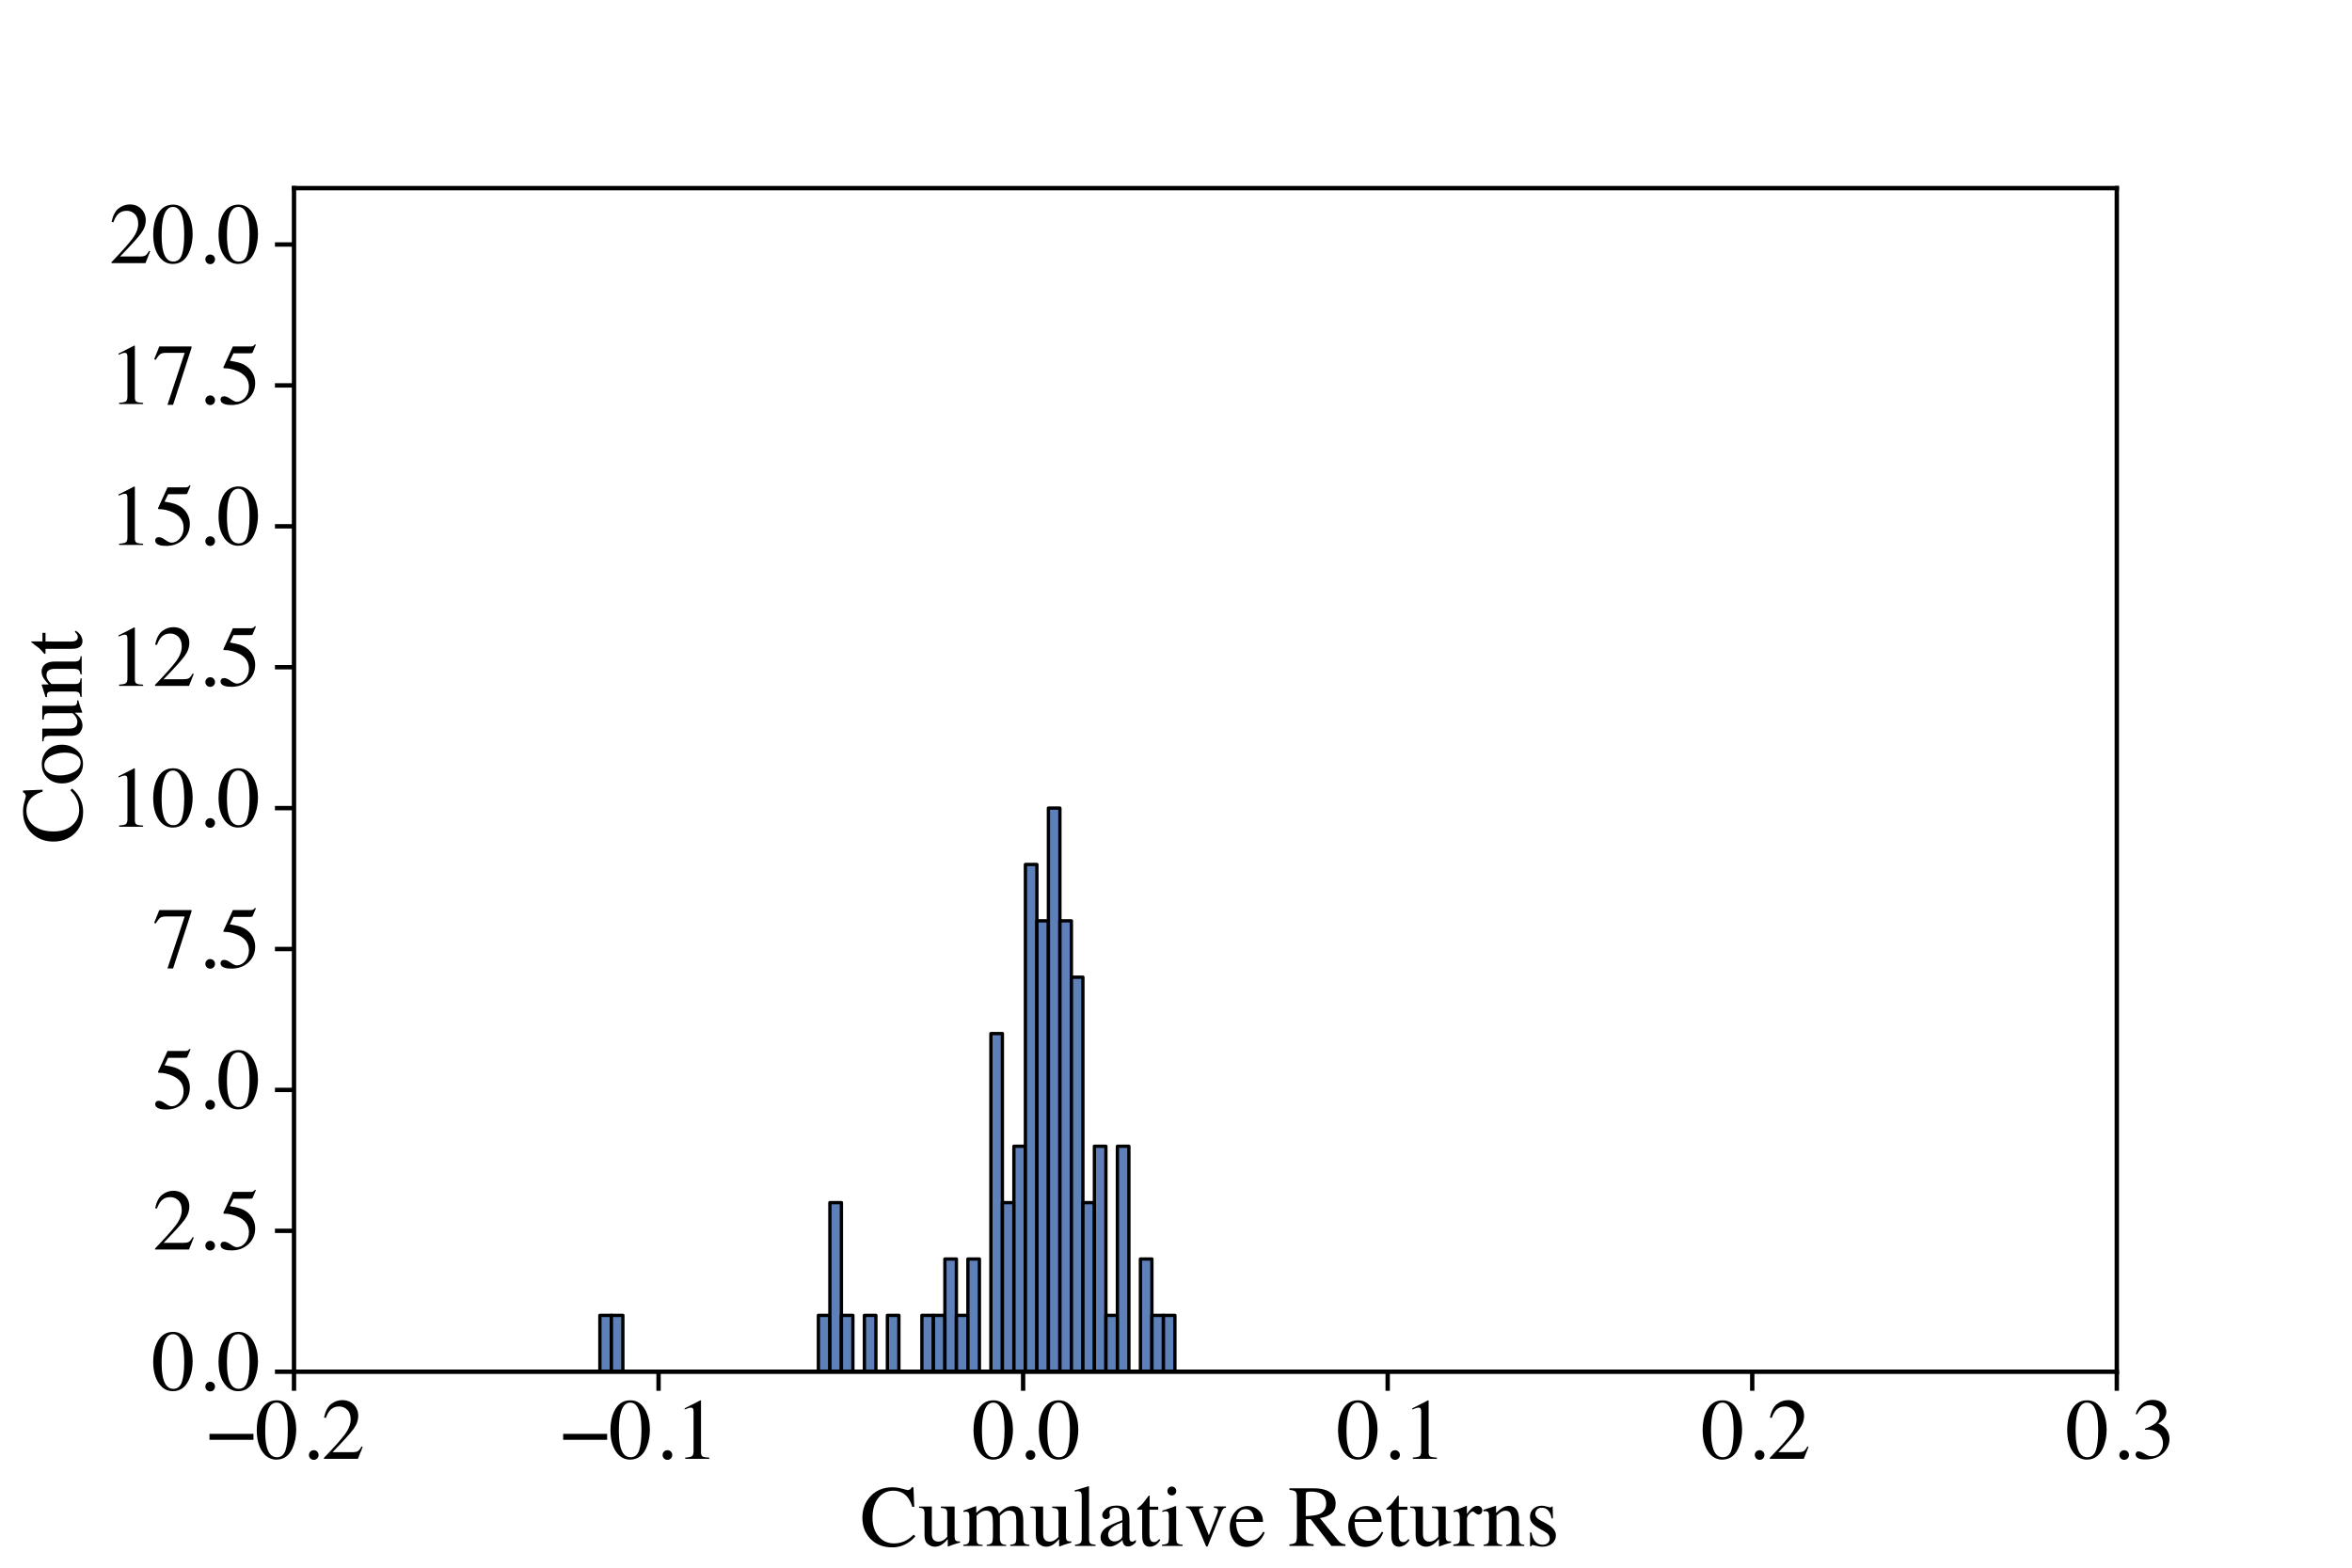 <?xml version="1.0" encoding="utf-8" standalone="no"?>
<!DOCTYPE svg PUBLIC "-//W3C//DTD SVG 1.1//EN"
  "http://www.w3.org/Graphics/SVG/1.1/DTD/svg11.dtd">
<!-- Created with matplotlib (https://matplotlib.org/) -->
<svg height="288pt" version="1.1" viewBox="0 0 432 288" width="432pt" xmlns="http://www.w3.org/2000/svg" xmlns:xlink="http://www.w3.org/1999/xlink">
 <defs>
  <style type="text/css">*{stroke-linecap:butt;stroke-linejoin:round;}</style>
 </defs>
 <g id="figure_1">
  <g id="patch_1">
   <path d="M 0 288 
L 432 288 
L 432 0 
L 0 0 
z
" style="fill:#ffffff;"/>
  </g>
  <g id="axes_1">
   <g id="patch_2">
    <path d="M 54 252 
L 388.8 252 
L 388.8 34.56 
L 54 34.56 
z
" style="fill:#ffffff;"/>
   </g>
   <g id="patch_3">
    <path clip-path="url(#p349e6421a5)" d="M 110.181 252 
L 112.293 252 
L 112.293 241.646 
L 110.181 241.646 
z
" style="fill:#4c72b0;fill-opacity:0.9;stroke:#000000;stroke-linejoin:miter;stroke-width:0.609;"/>
   </g>
   <g id="patch_4">
    <path clip-path="url(#p349e6421a5)" d="M 112.293 252 
L 114.406 252 
L 114.406 241.646 
L 112.293 241.646 
z
" style="fill:#4c72b0;fill-opacity:0.9;stroke:#000000;stroke-linejoin:miter;stroke-width:0.609;"/>
   </g>
   <g id="patch_5">
    <path clip-path="url(#p349e6421a5)" d="M 114.406 252 
L 116.518 252 
L 116.518 252 
L 114.406 252 
z
" style="fill:#4c72b0;fill-opacity:0.9;stroke:#000000;stroke-linejoin:miter;stroke-width:0.609;"/>
   </g>
   <g id="patch_6">
    <path clip-path="url(#p349e6421a5)" d="M 116.518 252 
L 118.63 252 
L 118.63 252 
L 116.518 252 
z
" style="fill:#4c72b0;fill-opacity:0.9;stroke:#000000;stroke-linejoin:miter;stroke-width:0.609;"/>
   </g>
   <g id="patch_7">
    <path clip-path="url(#p349e6421a5)" d="M 118.63 252 
L 120.743 252 
L 120.743 252 
L 118.63 252 
z
" style="fill:#4c72b0;fill-opacity:0.9;stroke:#000000;stroke-linejoin:miter;stroke-width:0.609;"/>
   </g>
   <g id="patch_8">
    <path clip-path="url(#p349e6421a5)" d="M 120.743 252 
L 122.855 252 
L 122.855 252 
L 120.743 252 
z
" style="fill:#4c72b0;fill-opacity:0.9;stroke:#000000;stroke-linejoin:miter;stroke-width:0.609;"/>
   </g>
   <g id="patch_9">
    <path clip-path="url(#p349e6421a5)" d="M 122.855 252 
L 124.967 252 
L 124.967 252 
L 122.855 252 
z
" style="fill:#4c72b0;fill-opacity:0.9;stroke:#000000;stroke-linejoin:miter;stroke-width:0.609;"/>
   </g>
   <g id="patch_10">
    <path clip-path="url(#p349e6421a5)" d="M 124.967 252 
L 127.08 252 
L 127.08 252 
L 124.967 252 
z
" style="fill:#4c72b0;fill-opacity:0.9;stroke:#000000;stroke-linejoin:miter;stroke-width:0.609;"/>
   </g>
   <g id="patch_11">
    <path clip-path="url(#p349e6421a5)" d="M 127.08 252 
L 129.192 252 
L 129.192 252 
L 127.08 252 
z
" style="fill:#4c72b0;fill-opacity:0.9;stroke:#000000;stroke-linejoin:miter;stroke-width:0.609;"/>
   </g>
   <g id="patch_12">
    <path clip-path="url(#p349e6421a5)" d="M 129.192 252 
L 131.305 252 
L 131.305 252 
L 129.192 252 
z
" style="fill:#4c72b0;fill-opacity:0.9;stroke:#000000;stroke-linejoin:miter;stroke-width:0.609;"/>
   </g>
   <g id="patch_13">
    <path clip-path="url(#p349e6421a5)" d="M 131.305 252 
L 133.417 252 
L 133.417 252 
L 131.305 252 
z
" style="fill:#4c72b0;fill-opacity:0.9;stroke:#000000;stroke-linejoin:miter;stroke-width:0.609;"/>
   </g>
   <g id="patch_14">
    <path clip-path="url(#p349e6421a5)" d="M 133.417 252 
L 135.529 252 
L 135.529 252 
L 133.417 252 
z
" style="fill:#4c72b0;fill-opacity:0.9;stroke:#000000;stroke-linejoin:miter;stroke-width:0.609;"/>
   </g>
   <g id="patch_15">
    <path clip-path="url(#p349e6421a5)" d="M 135.529 252 
L 137.642 252 
L 137.642 252 
L 135.529 252 
z
" style="fill:#4c72b0;fill-opacity:0.9;stroke:#000000;stroke-linejoin:miter;stroke-width:0.609;"/>
   </g>
   <g id="patch_16">
    <path clip-path="url(#p349e6421a5)" d="M 137.642 252 
L 139.754 252 
L 139.754 252 
L 137.642 252 
z
" style="fill:#4c72b0;fill-opacity:0.9;stroke:#000000;stroke-linejoin:miter;stroke-width:0.609;"/>
   </g>
   <g id="patch_17">
    <path clip-path="url(#p349e6421a5)" d="M 139.754 252 
L 141.866 252 
L 141.866 252 
L 139.754 252 
z
" style="fill:#4c72b0;fill-opacity:0.9;stroke:#000000;stroke-linejoin:miter;stroke-width:0.609;"/>
   </g>
   <g id="patch_18">
    <path clip-path="url(#p349e6421a5)" d="M 141.866 252 
L 143.979 252 
L 143.979 252 
L 141.866 252 
z
" style="fill:#4c72b0;fill-opacity:0.9;stroke:#000000;stroke-linejoin:miter;stroke-width:0.609;"/>
   </g>
   <g id="patch_19">
    <path clip-path="url(#p349e6421a5)" d="M 143.979 252 
L 146.091 252 
L 146.091 252 
L 143.979 252 
z
" style="fill:#4c72b0;fill-opacity:0.9;stroke:#000000;stroke-linejoin:miter;stroke-width:0.609;"/>
   </g>
   <g id="patch_20">
    <path clip-path="url(#p349e6421a5)" d="M 146.091 252 
L 148.204 252 
L 148.204 252 
L 146.091 252 
z
" style="fill:#4c72b0;fill-opacity:0.9;stroke:#000000;stroke-linejoin:miter;stroke-width:0.609;"/>
   </g>
   <g id="patch_21">
    <path clip-path="url(#p349e6421a5)" d="M 148.204 252 
L 150.316 252 
L 150.316 252 
L 148.204 252 
z
" style="fill:#4c72b0;fill-opacity:0.9;stroke:#000000;stroke-linejoin:miter;stroke-width:0.609;"/>
   </g>
   <g id="patch_22">
    <path clip-path="url(#p349e6421a5)" d="M 150.316 252 
L 152.428 252 
L 152.428 241.646 
L 150.316 241.646 
z
" style="fill:#4c72b0;fill-opacity:0.9;stroke:#000000;stroke-linejoin:miter;stroke-width:0.609;"/>
   </g>
   <g id="patch_23">
    <path clip-path="url(#p349e6421a5)" d="M 152.428 252 
L 154.541 252 
L 154.541 220.937 
L 152.428 220.937 
z
" style="fill:#4c72b0;fill-opacity:0.9;stroke:#000000;stroke-linejoin:miter;stroke-width:0.609;"/>
   </g>
   <g id="patch_24">
    <path clip-path="url(#p349e6421a5)" d="M 154.541 252 
L 156.653 252 
L 156.653 241.646 
L 154.541 241.646 
z
" style="fill:#4c72b0;fill-opacity:0.9;stroke:#000000;stroke-linejoin:miter;stroke-width:0.609;"/>
   </g>
   <g id="patch_25">
    <path clip-path="url(#p349e6421a5)" d="M 156.653 252 
L 158.766 252 
L 158.766 252 
L 156.653 252 
z
" style="fill:#4c72b0;fill-opacity:0.9;stroke:#000000;stroke-linejoin:miter;stroke-width:0.609;"/>
   </g>
   <g id="patch_26">
    <path clip-path="url(#p349e6421a5)" d="M 158.766 252 
L 160.878 252 
L 160.878 241.646 
L 158.766 241.646 
z
" style="fill:#4c72b0;fill-opacity:0.9;stroke:#000000;stroke-linejoin:miter;stroke-width:0.609;"/>
   </g>
   <g id="patch_27">
    <path clip-path="url(#p349e6421a5)" d="M 160.878 252 
L 162.99 252 
L 162.99 252 
L 160.878 252 
z
" style="fill:#4c72b0;fill-opacity:0.9;stroke:#000000;stroke-linejoin:miter;stroke-width:0.609;"/>
   </g>
   <g id="patch_28">
    <path clip-path="url(#p349e6421a5)" d="M 162.99 252 
L 165.103 252 
L 165.103 241.646 
L 162.99 241.646 
z
" style="fill:#4c72b0;fill-opacity:0.9;stroke:#000000;stroke-linejoin:miter;stroke-width:0.609;"/>
   </g>
   <g id="patch_29">
    <path clip-path="url(#p349e6421a5)" d="M 165.103 252 
L 167.215 252 
L 167.215 252 
L 165.103 252 
z
" style="fill:#4c72b0;fill-opacity:0.9;stroke:#000000;stroke-linejoin:miter;stroke-width:0.609;"/>
   </g>
   <g id="patch_30">
    <path clip-path="url(#p349e6421a5)" d="M 167.215 252 
L 169.327 252 
L 169.327 252 
L 167.215 252 
z
" style="fill:#4c72b0;fill-opacity:0.9;stroke:#000000;stroke-linejoin:miter;stroke-width:0.609;"/>
   </g>
   <g id="patch_31">
    <path clip-path="url(#p349e6421a5)" d="M 169.327 252 
L 171.44 252 
L 171.44 241.646 
L 169.327 241.646 
z
" style="fill:#4c72b0;fill-opacity:0.9;stroke:#000000;stroke-linejoin:miter;stroke-width:0.609;"/>
   </g>
   <g id="patch_32">
    <path clip-path="url(#p349e6421a5)" d="M 171.44 252 
L 173.552 252 
L 173.552 241.646 
L 171.44 241.646 
z
" style="fill:#4c72b0;fill-opacity:0.9;stroke:#000000;stroke-linejoin:miter;stroke-width:0.609;"/>
   </g>
   <g id="patch_33">
    <path clip-path="url(#p349e6421a5)" d="M 173.552 252 
L 175.665 252 
L 175.665 231.291 
L 173.552 231.291 
z
" style="fill:#4c72b0;fill-opacity:0.9;stroke:#000000;stroke-linejoin:miter;stroke-width:0.609;"/>
   </g>
   <g id="patch_34">
    <path clip-path="url(#p349e6421a5)" d="M 175.665 252 
L 177.777 252 
L 177.777 241.646 
L 175.665 241.646 
z
" style="fill:#4c72b0;fill-opacity:0.9;stroke:#000000;stroke-linejoin:miter;stroke-width:0.609;"/>
   </g>
   <g id="patch_35">
    <path clip-path="url(#p349e6421a5)" d="M 177.777 252 
L 179.889 252 
L 179.889 231.291 
L 177.777 231.291 
z
" style="fill:#4c72b0;fill-opacity:0.9;stroke:#000000;stroke-linejoin:miter;stroke-width:0.609;"/>
   </g>
   <g id="patch_36">
    <path clip-path="url(#p349e6421a5)" d="M 179.889 252 
L 182.002 252 
L 182.002 252 
L 179.889 252 
z
" style="fill:#4c72b0;fill-opacity:0.9;stroke:#000000;stroke-linejoin:miter;stroke-width:0.609;"/>
   </g>
   <g id="patch_37">
    <path clip-path="url(#p349e6421a5)" d="M 182.002 252 
L 184.114 252 
L 184.114 189.874 
L 182.002 189.874 
z
" style="fill:#4c72b0;fill-opacity:0.9;stroke:#000000;stroke-linejoin:miter;stroke-width:0.609;"/>
   </g>
   <g id="patch_38">
    <path clip-path="url(#p349e6421a5)" d="M 184.114 252 
L 186.226 252 
L 186.226 220.937 
L 184.114 220.937 
z
" style="fill:#4c72b0;fill-opacity:0.9;stroke:#000000;stroke-linejoin:miter;stroke-width:0.609;"/>
   </g>
   <g id="patch_39">
    <path clip-path="url(#p349e6421a5)" d="M 186.226 252 
L 188.339 252 
L 188.339 210.583 
L 186.226 210.583 
z
" style="fill:#4c72b0;fill-opacity:0.9;stroke:#000000;stroke-linejoin:miter;stroke-width:0.609;"/>
   </g>
   <g id="patch_40">
    <path clip-path="url(#p349e6421a5)" d="M 188.339 252 
L 190.451 252 
L 190.451 158.811 
L 188.339 158.811 
z
" style="fill:#4c72b0;fill-opacity:0.9;stroke:#000000;stroke-linejoin:miter;stroke-width:0.609;"/>
   </g>
   <g id="patch_41">
    <path clip-path="url(#p349e6421a5)" d="M 190.451 252 
L 192.564 252 
L 192.564 169.166 
L 190.451 169.166 
z
" style="fill:#4c72b0;fill-opacity:0.9;stroke:#000000;stroke-linejoin:miter;stroke-width:0.609;"/>
   </g>
   <g id="patch_42">
    <path clip-path="url(#p349e6421a5)" d="M 192.564 252 
L 194.676 252 
L 194.676 148.457 
L 192.564 148.457 
z
" style="fill:#4c72b0;fill-opacity:0.9;stroke:#000000;stroke-linejoin:miter;stroke-width:0.609;"/>
   </g>
   <g id="patch_43">
    <path clip-path="url(#p349e6421a5)" d="M 194.676 252 
L 196.788 252 
L 196.788 169.166 
L 194.676 169.166 
z
" style="fill:#4c72b0;fill-opacity:0.9;stroke:#000000;stroke-linejoin:miter;stroke-width:0.609;"/>
   </g>
   <g id="patch_44">
    <path clip-path="url(#p349e6421a5)" d="M 196.788 252 
L 198.901 252 
L 198.901 179.52 
L 196.788 179.52 
z
" style="fill:#4c72b0;fill-opacity:0.9;stroke:#000000;stroke-linejoin:miter;stroke-width:0.609;"/>
   </g>
   <g id="patch_45">
    <path clip-path="url(#p349e6421a5)" d="M 198.901 252 
L 201.013 252 
L 201.013 220.937 
L 198.901 220.937 
z
" style="fill:#4c72b0;fill-opacity:0.9;stroke:#000000;stroke-linejoin:miter;stroke-width:0.609;"/>
   </g>
   <g id="patch_46">
    <path clip-path="url(#p349e6421a5)" d="M 201.013 252 
L 203.126 252 
L 203.126 210.583 
L 201.013 210.583 
z
" style="fill:#4c72b0;fill-opacity:0.9;stroke:#000000;stroke-linejoin:miter;stroke-width:0.609;"/>
   </g>
   <g id="patch_47">
    <path clip-path="url(#p349e6421a5)" d="M 203.126 252 
L 205.238 252 
L 205.238 241.646 
L 203.126 241.646 
z
" style="fill:#4c72b0;fill-opacity:0.9;stroke:#000000;stroke-linejoin:miter;stroke-width:0.609;"/>
   </g>
   <g id="patch_48">
    <path clip-path="url(#p349e6421a5)" d="M 205.238 252 
L 207.35 252 
L 207.35 210.583 
L 205.238 210.583 
z
" style="fill:#4c72b0;fill-opacity:0.9;stroke:#000000;stroke-linejoin:miter;stroke-width:0.609;"/>
   </g>
   <g id="patch_49">
    <path clip-path="url(#p349e6421a5)" d="M 207.35 252 
L 209.463 252 
L 209.463 252 
L 207.35 252 
z
" style="fill:#4c72b0;fill-opacity:0.9;stroke:#000000;stroke-linejoin:miter;stroke-width:0.609;"/>
   </g>
   <g id="patch_50">
    <path clip-path="url(#p349e6421a5)" d="M 209.463 252 
L 211.575 252 
L 211.575 231.291 
L 209.463 231.291 
z
" style="fill:#4c72b0;fill-opacity:0.9;stroke:#000000;stroke-linejoin:miter;stroke-width:0.609; " />
   </g>
   <g id="patch_51">
    <path clip-path="url(#p349e6421a5)" d="M 211.575 252 
L 213.687 252 
L 213.687 241.646 
L 211.575 241.646 
z
" style="fill:#4c72b0;fill-opacity:0.9;stroke:#000000;stroke-linejoin:miter;stroke-width:0.609;"/>
   </g>
   <g id="patch_52">
    <path clip-path="url(#p349e6421a5)" d="M 213.687 252 
L 215.8 252 
L 215.8 241.646 
L 213.687 241.646 
z
" style="fill:#4c72b0;fill-opacity:0.9;stroke:#000000;stroke-linejoin:miter;stroke-width:0.609;"/>
   </g>
   <g id="matplotlib.axis_1">
    <g id="xtick_1">
     <g id="line2d_1">
      <defs>
       <path d="M 0 0 
L 0 3.5 
" id="m8442fa960e" style="stroke:#000000;stroke-width:0.8;"/>
      </defs>
      <g>
       <use style="stroke:#000000;stroke-width:0.8;" x="54" xlink:href="#m8442fa960e" y="252"/>
      </g>
     </g>
     <g id="text_1">
      <!-- −0.2 -->
       <g transform="translate(38 268)scale(0.16 -0.16)">
       <defs>
        <path d="M 2.984 28.656 
L 53.469 28.656 
L 53.469 21.828 
L 2.984 21.828 
z
" id="Times-Roman-8722"/>
        <path d="M 23.922 1.812 
Q 31.109 1.812 33.781 9.672 
Q 36.469 17.531 36.469 32.422 
Q 36.469 44.281 34.859 51.375 
Q 31.844 64.547 23.531 64.547 
Q 15.234 64.547 12.156 50.984 
Q 10.547 43.75 10.547 31.938 
Q 10.547 20.844 12.203 14.203 
Q 15.328 1.812 23.922 1.812 
z
M 23.781 67.188 
Q 35.016 67.188 41.219 55.422 
Q 46.141 45.906 46.141 33.547 
Q 46.141 23.828 43.109 15.234 
Q 37.406 -0.922 23.344 -0.922 
Q 13.719 -0.922 7.516 7.812 
Q 0.875 17.141 0.875 33.156 
Q 0.875 45.75 5.328 54.828 
Q 11.328 67.188 23.781 67.188 
z
" id="Times-Roman-48"/>
        <path d="M 16.312 -1.172 
Q 13.969 -1.172 12.359 0.453 
Q 10.75 2.094 10.75 4.391 
Q 10.75 6.688 12.375 8.297 
Q 14.016 9.906 16.312 9.906 
Q 18.609 9.906 20.219 8.297 
Q 21.828 6.688 21.828 4.391 
Q 21.828 2.094 20.234 0.453 
Q 18.656 -1.172 16.312 -1.172 
z
" id="Times-Roman-46"/>
        <path d="M 2.984 1.125 
Q 20.844 19.672 27.234 28.359 
Q 33.641 37.062 33.641 45.312 
Q 33.641 52.547 29.734 56.328 
Q 25.828 60.109 20.406 60.109 
Q 13.719 60.109 9.578 55.219 
Q 7.281 52.547 5.172 46.969 
L 3.078 47.406 
Q 5.516 58.641 11.344 63.016 
Q 17.188 67.391 23.875 67.391 
Q 32.125 67.391 37.219 62.188 
Q 42.328 56.984 42.328 49.469 
Q 42.328 41.453 36.812 34.031 
Q 31.297 26.609 12.844 7.625 
L 35.25 7.625 
Q 39.938 7.625 41.844 8.734 
Q 43.75 9.859 46.141 14.203 
L 47.406 13.625 
L 42 0 
L 2.984 0 
z
" id="Times-Roman-50"/>
       </defs>
       <use xlink:href="#Times-Roman-8722"/>
       <use x="56.396" xlink:href="#Times-Roman-48"/>
       <use x="106.396" xlink:href="#Times-Roman-46"/>
       <use x="131.396" xlink:href="#Times-Roman-50"/>
      </g>
     </g>
    </g>
    <g id="xtick_2">
     <g id="line2d_2">
      <g>
       <use style="stroke:#000000;stroke-width:0.8;" x="120.96" xlink:href="#m8442fa960e" y="252"/>
      </g>
     </g>
     <g id="text_2">
      <!-- −0.1 -->
      <g transform="translate(102.96 268)scale(0.16 -0.16)">
       <defs>
        <path d="M 29.594 67.094 
Q 29.781 66.844 29.797 66.719 
Q 29.828 66.609 29.828 66.156 
L 29.828 7.375 
Q 29.828 3.609 31.828 2.578 
Q 33.844 1.562 39.312 1.375 
L 39.312 0 
L 11.766 0 
L 11.766 1.469 
Q 17.672 1.766 19.484 3.078 
Q 21.297 4.391 21.297 8.797 
L 21.297 54 
Q 21.297 56.344 20.703 57.562 
Q 20.125 58.797 18.172 58.797 
Q 16.891 58.797 14.859 58.078 
Q 12.844 57.375 11.078 56.594 
L 11.078 57.953 
L 29 67.094 
L 29.594 67.094 
z
" id="Times-Roman-49"/>
       </defs>
       <use xlink:href="#Times-Roman-8722"/>
       <use x="56.396" xlink:href="#Times-Roman-48"/>
       <use x="106.396" xlink:href="#Times-Roman-46"/>
       <use x="131.396" xlink:href="#Times-Roman-49"/>
      </g>
     </g>
    </g>
    <g id="xtick_3">
     <g id="line2d_3">
      <g>
       <use style="stroke:#000000;stroke-width:0.8;" x="187.92" xlink:href="#m8442fa960e" y="252"/>
      </g>
     </g>
     <g id="text_3">
      <!-- 0.0 -->
      <g transform="translate(178.67 268)scale(0.16 -0.16)">
       <use xlink:href="#Times-Roman-48"/>
       <use x="50" xlink:href="#Times-Roman-46"/>
       <use x="75" xlink:href="#Times-Roman-48"/>
      </g>
     </g>
    </g>
    <g id="xtick_4">
     <g id="line2d_4">
      <g>
       <use style="stroke:#000000;stroke-width:0.8;" x="254.88" xlink:href="#m8442fa960e" y="252"/>
      </g>
     </g>
     <g id="text_4">
      <!-- 0.1 -->
      <g transform="translate(245.63 268)scale(0.16 -0.16)">
       <use xlink:href="#Times-Roman-48"/>
       <use x="50" xlink:href="#Times-Roman-46"/>
       <use x="75" xlink:href="#Times-Roman-49"/>
      </g>
     </g>
    </g>
    <g id="xtick_5">
     <g id="line2d_5">
      <g>
       <use style="stroke:#000000;stroke-width:0.8;" x="321.84" xlink:href="#m8442fa960e" y="252"/>
      </g>
     </g>
     <g id="text_5">
      <!-- 0.2 -->
       <g transform="translate(312.59 268)scale(0.16 -0.16)">
       <use xlink:href="#Times-Roman-48"/>
       <use x="50" xlink:href="#Times-Roman-46"/>
       <use x="75" xlink:href="#Times-Roman-50"/>
      </g>
     </g>
    </g>
    <g id="xtick_6">
     <g id="line2d_6">
      <g>
       <use style="stroke:#000000;stroke-width:0.8;" x="388.8" xlink:href="#m8442fa960e" y="252"/>
      </g>
     </g>
     <g id="text_6">
      <!-- 0.3 -->
      <g transform="translate(379.55 268)scale(0.16 -0.16)">
       <defs>
        <path d="M 7.766 8.5 
Q 10.453 8.5 14.859 5.719 
Q 19.281 2.938 22.359 2.938 
Q 29.203 2.938 32.516 7.547 
Q 35.844 12.156 35.844 17.578 
Q 35.844 22.797 33.156 26.766 
Q 28.609 33.453 17.828 33.453 
Q 17.188 33.453 16.594 33.422 
Q 16.016 33.406 15.234 33.297 
L 15.141 34.578 
Q 22.953 37.406 27.438 41.062 
Q 31.938 44.734 31.938 50.734 
Q 31.938 56.062 28.391 58.844 
Q 24.859 61.625 20.312 61.625 
Q 14.938 61.625 10.844 57.672 
Q 8.594 55.516 6 51.031 
L 4.5 51.375 
Q 6.453 58.797 11.766 63.234 
Q 17.094 67.672 24.078 67.672 
Q 31.547 67.672 35.625 63.562 
Q 39.703 59.469 39.703 54.109 
Q 39.703 49.359 36.328 45.406 
Q 34.422 43.172 30.422 40.375 
Q 35.109 38.375 37.938 35.688 
Q 43.266 30.562 43.266 22.703 
Q 43.266 13.422 35.953 6.344 
Q 28.656 -0.734 15.188 -0.734 
Q 9.188 -0.734 6.766 1.047 
Q 4.344 2.828 4.344 4.891 
Q 4.344 6.156 5.141 7.328 
Q 5.953 8.5 7.766 8.5 
z
" id="Times-Roman-51"/>
       </defs>
       <use xlink:href="#Times-Roman-48"/>
       <use x="50" xlink:href="#Times-Roman-46"/>
       <use x="75" xlink:href="#Times-Roman-51"/>
      </g>
     </g>
    </g>
    <g id="text_7">
     <!-- Cumulative Returns -->
     <g transform="translate(158 284)scale(0.16 -0.16)">
      <defs>
       <path d="M 37.016 67.328 
Q 42.438 67.328 48.141 65.719 
Q 53.859 64.109 54.547 64.109 
Q 55.953 64.109 57.219 64.891 
Q 58.5 65.672 58.984 67.328 
L 61.078 67.328 
L 62.016 44.875 
L 59.719 44.875 
Q 57.719 51.562 54.5 55.672 
Q 48.344 63.375 37.938 63.375 
Q 27.438 63.375 20.766 55.078 
Q 14.109 46.781 14.109 32.234 
Q 14.109 18.844 21.109 10.859 
Q 28.125 2.875 38.875 2.875 
Q 46.625 2.875 53.172 6.594 
Q 56.938 8.688 61.422 12.938 
L 63.281 11.078 
Q 59.969 6.891 55.031 3.719 
Q 46.625 -1.656 36.812 -1.656 
Q 20.703 -1.656 11.234 8.641 
Q 2.484 18.172 2.484 32.422 
Q 2.484 47.016 11.719 56.938 
Q 21.438 67.328 37.016 67.328 
z
M 36.672 67.328 
z
" id="Times-Roman-67"/>
       <path d="M 15.484 45.219 
L 15.484 13.969 
Q 15.484 10.641 16.406 8.641 
Q 18.219 4.938 23.047 4.938 
Q 26.375 4.938 29.547 7.125 
Q 31.344 8.344 33.203 10.5 
L 33.203 37.25 
Q 33.203 41.016 31.734 42.188 
Q 30.281 43.359 25.875 43.609 
L 25.875 45.219 
L 41.656 45.219 
L 41.656 10.844 
Q 41.656 7.516 42.844 6.266 
Q 44.047 5.031 47.906 5.172 
L 47.906 3.812 
Q 45.219 3.078 43.938 2.703 
Q 42.672 2.344 39.703 1.375 
Q 38.422 0.922 34.125 -0.734 
Q 33.891 -0.734 33.844 -0.516 
Q 33.797 -0.297 33.797 0 
L 33.797 7.859 
Q 30.469 3.906 27.734 2 
Q 23.578 -0.922 18.953 -0.922 
Q 14.703 -0.922 10.938 2.094 
Q 7.125 5.078 7.125 12.109 
L 7.125 37.453 
Q 7.125 41.359 5.469 42.672 
Q 4.391 43.5 0.875 43.844 
L 0.875 45.219 
z
M 25.047 45.797 
z
" id="Times-Roman-117"/>
       <path d="M 1.609 1.266 
Q 5.422 1.609 6.688 2.547 
Q 8.641 3.953 8.641 8.203 
L 8.641 33.453 
Q 8.641 37.062 7.688 38.188 
Q 6.734 39.312 4.547 39.312 
Q 3.516 39.312 3 39.203 
Q 2.484 39.109 1.812 38.875 
L 1.812 40.578 
L 5.328 41.75 
Q 7.234 42.391 11.578 44.047 
Q 15.922 45.703 16.156 45.703 
Q 16.406 45.703 16.453 45.453 
Q 16.5 45.219 16.5 44.531 
L 16.5 37.938 
Q 21.344 42.328 24.859 44.016 
Q 28.375 45.703 32.078 45.703 
Q 37.109 45.703 40.094 42.281 
Q 41.656 40.438 42.672 37.25 
Q 46.297 40.922 48.969 42.672 
Q 53.609 45.703 58.453 45.703 
Q 66.312 45.703 68.953 39.312 
Q 70.453 35.688 70.453 27.875 
L 70.453 7.625 
Q 70.453 4.156 71.984 2.906 
Q 73.531 1.656 77.547 1.266 
L 77.547 0 
L 55.516 0 
L 55.516 1.375 
Q 59.766 1.766 61.109 3.078 
Q 62.453 4.391 62.453 8.453 
L 62.453 29.5 
Q 62.453 34.234 61.422 36.469 
Q 59.625 40.484 54.344 40.484 
Q 51.172 40.484 48.047 38.375 
Q 46.234 37.156 43.609 34.469 
L 43.609 9.469 
Q 43.609 5.516 45 3.469 
Q 46.391 1.422 50.875 1.266 
L 50.875 0 
L 28.469 0 
L 28.469 1.266 
Q 33.109 1.859 34.375 3.516 
Q 35.641 5.172 35.641 11.672 
L 35.641 25.344 
Q 35.641 32.859 34.672 35.688 
Q 33.062 40.484 27.828 40.484 
Q 24.859 40.484 21.969 38.844 
Q 19.094 37.203 16.891 34.578 
L 16.891 7.859 
Q 16.891 4.156 18.188 2.734 
Q 19.484 1.312 23.828 1.266 
L 23.828 0 
L 1.609 0 
z
" id="Times-Roman-109"/>
       <path d="M 2.047 1.375 
Q 6.594 1.812 8.203 3.203 
Q 9.812 4.594 9.812 8.641 
L 9.812 56.344 
Q 9.812 59.578 9.281 60.797 
Q 8.297 62.844 5.328 62.844 
Q 4.641 62.844 3.828 62.688 
Q 3.031 62.547 1.812 62.25 
L 1.812 63.875 
Q 8.406 65.625 17.672 68.562 
Q 18.016 68.562 18.094 68.266 
Q 18.172 67.969 18.172 67 
L 18.172 8.453 
Q 18.172 4.203 19.625 2.953 
Q 21.094 1.703 25.688 1.375 
L 25.688 0 
L 2.047 0 
z
" id="Times-Roman-108"/>
       <path d="M 28.656 27.047 
Q 23.047 25.203 19.391 22.953 
Q 12.359 18.609 12.359 13.094 
Q 12.359 8.641 15.281 6.547 
Q 17.188 5.172 19.531 5.172 
Q 22.75 5.172 25.703 6.984 
Q 28.656 8.797 28.656 11.578 
z
M 3.656 9.719 
Q 3.656 16.797 10.75 21.531 
Q 15.234 24.469 28.656 29.5 
L 28.656 33.641 
Q 28.656 38.625 27.688 40.578 
Q 26.031 43.844 20.797 43.844 
Q 18.312 43.844 16.062 42.578 
Q 13.812 41.266 13.812 38.969 
Q 13.812 38.375 14.062 36.984 
Q 14.312 35.594 14.312 35.203 
Q 14.312 32.469 12.5 31.391 
Q 11.469 30.766 10.062 30.766 
Q 7.859 30.766 6.688 32.203 
Q 5.516 33.641 5.516 35.406 
Q 5.516 38.812 9.734 42.547 
Q 13.969 46.297 22.125 46.297 
Q 31.594 46.297 34.969 40.141 
Q 36.766 36.766 36.766 30.328 
L 36.766 10.75 
Q 36.766 7.906 37.156 6.844 
Q 37.797 4.938 39.797 4.938 
Q 40.922 4.938 41.656 5.266 
Q 42.391 5.609 44.188 6.938 
L 44.188 4.391 
Q 42.625 2.484 40.828 1.266 
Q 38.094 -0.594 35.25 -0.594 
Q 31.938 -0.594 30.438 1.562 
Q 28.953 3.719 28.812 6.688 
Q 25.094 3.469 22.469 1.906 
Q 18.016 -0.734 14.016 -0.734 
Q 9.812 -0.734 6.734 2.219 
Q 3.656 5.172 3.656 9.719 
z
M 22.266 46.297 
z
" id="Times-Roman-97"/>
       <path d="M 25.438 45.016 
L 25.438 41.5 
L 15.484 41.5 
L 15.375 13.375 
Q 15.375 9.672 16.016 7.766 
Q 17.188 4.391 20.609 4.391 
Q 22.359 4.391 23.656 5.219 
Q 24.953 6.062 26.609 7.859 
L 27.875 6.781 
L 26.812 5.328 
Q 24.266 1.906 21.438 0.484 
Q 18.609 -0.922 15.969 -0.922 
Q 10.203 -0.922 8.156 4.203 
Q 7.031 6.984 7.031 11.922 
L 7.031 41.5 
L 1.703 41.5 
Q 1.469 41.656 1.344 41.797 
Q 1.219 41.938 1.219 42.188 
Q 1.219 42.672 1.438 42.938 
Q 1.656 43.219 2.828 44.188 
Q 6.203 46.969 7.688 48.703 
Q 9.188 50.438 14.703 57.859 
Q 15.328 57.859 15.453 57.766 
Q 15.578 57.672 15.578 57.031 
L 15.578 45.016 
z
" id="Times-Roman-116"/>
       <path d="M 8.203 63.031 
Q 8.203 65.141 9.672 66.656 
Q 11.141 68.172 13.281 68.172 
Q 15.375 68.172 16.859 66.672 
Q 18.359 65.188 18.359 63.031 
Q 18.359 60.938 16.859 59.438 
Q 15.375 57.953 13.281 57.953 
Q 11.141 57.953 9.672 59.438 
Q 8.203 60.938 8.203 63.031 
z
M 1.953 1.375 
Q 7.172 1.859 8.531 3.141 
Q 9.906 4.438 9.906 10.156 
L 9.906 33.453 
Q 9.906 36.625 9.469 37.844 
Q 8.734 39.844 6.391 39.844 
Q 5.859 39.844 5.344 39.75 
Q 4.828 39.656 2.391 38.969 
L 2.391 40.484 
L 4.5 41.156 
Q 13.031 43.953 16.406 45.359 
Q 17.781 45.953 18.172 45.953 
Q 18.266 45.609 18.266 45.219 
L 18.266 10.156 
Q 18.266 4.594 19.609 3.172 
Q 20.953 1.766 25.688 1.375 
L 25.688 0 
L 1.953 0 
z
" id="Times-Roman-105"/>
       <path d="M 21.484 45.359 
L 21.484 43.844 
Q 18.953 43.562 17.891 43.062 
Q 16.844 42.578 16.844 40.922 
Q 16.844 40.141 17.062 39.422 
Q 17.281 38.719 17.828 37.359 
L 27.984 12.109 
L 36.766 34.469 
Q 37.406 36.078 37.969 37.828 
Q 38.531 39.594 38.531 40.531 
Q 38.531 42.438 36.719 43.266 
Q 35.641 43.703 33.797 43.844 
L 33.797 45.359 
L 47.656 45.359 
L 47.656 43.844 
Q 45.266 43.656 44.219 42.266 
Q 43.172 40.875 41.156 35.844 
L 27.047 0.688 
Q 26.656 -0.25 26.406 -0.578 
Q 26.172 -0.922 25.734 -0.922 
Q 25.25 -0.922 24.906 -0.359 
Q 24.562 0.203 24.172 1.031 
L 9.234 36.766 
Q 7.422 41.109 5.375 42.672 
Q 4.156 43.562 1.812 43.844 
L 1.812 45.359 
z
" id="Times-Roman-118"/>
       <path d="M 22.906 45.797 
Q 29.781 45.797 34.953 41.031 
Q 40.141 36.281 40.141 27.547 
L 9.125 27.547 
Q 9.625 16.219 14.25 11.031 
Q 18.891 5.859 25.25 5.859 
Q 30.375 5.859 33.891 8.547 
Q 37.406 11.234 40.375 16.156 
L 42.094 15.578 
Q 40.094 9.375 34.594 4.094 
Q 29.109 -1.172 21.141 -1.172 
Q 11.969 -1.172 6.953 5.766 
Q 1.953 12.703 1.953 21.734 
Q 1.953 31.547 7.766 38.672 
Q 13.578 45.797 22.906 45.797 
z
M 20.062 42.234 
Q 14.5 42.234 11.578 37.312 
Q 10.016 34.672 9.328 30.672 
L 29.938 30.672 
Q 29.391 35.547 28.078 37.938 
Q 25.688 42.234 20.062 42.234 
z
M 22.266 45.797 
z
" id="Times-Roman-101"/>
       <path id="Times-Roman-32"/>
       <path d="M 19.875 34.234 
Q 30.672 34.625 35.297 36.469 
Q 43.266 39.75 43.266 48.781 
Q 43.266 57.469 36.141 60.641 
Q 32.328 62.359 26.031 62.359 
Q 21.781 62.359 20.828 61.75 
Q 19.875 61.141 19.875 58.891 
L 19.875 34.234 
z
M 1.125 1.812 
Q 6.891 2.344 8.297 4.047 
Q 9.719 5.766 9.719 12.016 
L 9.719 55.328 
Q 9.719 60.594 8.125 62.234 
Q 6.547 63.875 1.125 64.312 
L 1.125 66.156 
L 28.812 66.156 
Q 37.453 66.156 43.219 63.969 
Q 54.156 59.812 54.156 48.688 
Q 54.156 41.219 49.297 37.203 
Q 44.438 33.203 36.078 31.938 
L 56.688 6.594 
Q 58.594 4.25 60.5 3.172 
Q 62.406 2.094 65.375 1.812 
L 65.375 0 
L 49.266 0 
L 25.438 30.766 
L 19.875 30.516 
L 19.875 10.844 
Q 19.875 5.281 21.562 3.781 
Q 23.25 2.297 28.906 1.812 
L 28.906 0 
L 1.125 0 
z
" id="Times-Roman-82"/>
       <path d="M 0.438 1.609 
Q 4.938 2 6.391 3.188 
Q 7.859 4.391 7.859 8.297 
L 7.859 30.328 
Q 7.859 35.156 6.953 37.234 
Q 6.062 39.312 3.656 39.312 
Q 3.172 39.312 2.359 39.188 
Q 1.562 39.062 0.688 38.875 
L 0.688 40.484 
Q 3.469 41.453 6.391 42.469 
Q 9.328 43.5 10.453 43.953 
Q 12.891 44.875 15.484 46.047 
Q 15.828 46.047 15.891 45.797 
Q 15.969 45.562 15.969 44.781 
L 15.969 36.766 
Q 19.094 41.109 22 43.547 
Q 24.906 46 28.031 46 
Q 30.516 46 32.078 44.5 
Q 33.641 43.016 33.641 40.766 
Q 33.641 38.766 32.438 37.391 
Q 31.25 36.031 29.438 36.031 
Q 27.594 36.031 25.703 37.734 
Q 23.828 39.453 22.75 39.453 
Q 21.047 39.453 18.547 36.688 
Q 16.062 33.938 16.062 31 
L 16.062 8.984 
Q 16.062 4.781 18.016 3.141 
Q 19.969 1.516 24.516 1.609 
L 24.516 0 
L 0.438 0 
z
" id="Times-Roman-114"/>
       <path d="M 1.812 1.375 
Q 5.281 1.812 6.672 3.094 
Q 8.062 4.391 8.062 8.891 
L 8.062 33.641 
Q 8.062 36.766 7.469 38.031 
Q 6.547 39.891 3.656 39.891 
Q 3.219 39.891 2.75 39.844 
Q 2.297 39.797 1.609 39.703 
L 1.609 41.406 
Q 3.609 42 11.078 44.438 
L 15.672 45.953 
Q 16.016 45.953 16.078 45.703 
Q 16.156 45.453 16.156 45.016 
L 16.156 37.844 
Q 20.656 42.047 23.188 43.609 
Q 27 46 31.109 46 
Q 34.422 46 37.156 44.094 
Q 42.438 40.375 42.438 30.859 
L 42.438 8.062 
Q 42.438 4.547 43.844 2.984 
Q 45.266 1.422 48.578 1.375 
L 48.578 0 
L 27.734 0 
L 27.734 1.375 
Q 31.297 1.859 32.703 3.344 
Q 34.125 4.828 34.125 9.812 
L 34.125 30.672 
Q 34.125 34.859 32.562 37.609 
Q 31 40.375 26.812 40.375 
Q 23.922 40.375 20.953 38.422 
Q 19.281 37.312 16.656 34.719 
L 16.656 7.375 
Q 16.656 3.859 18.219 2.656 
Q 19.781 1.469 23.141 1.375 
L 23.141 0 
L 1.812 0 
z
M 25.047 46 
z
" id="Times-Roman-110"/>
       <path d="M 5.172 15.375 
L 6.781 15.375 
Q 7.906 9.812 9.812 6.844 
Q 13.234 1.375 19.828 1.375 
Q 23.484 1.375 25.609 3.391 
Q 27.734 5.422 27.734 8.641 
Q 27.734 10.688 26.516 12.594 
Q 25.297 14.5 22.219 16.312 
L 16.75 19.438 
Q 10.75 22.656 7.906 25.922 
Q 5.078 29.203 5.078 33.641 
Q 5.078 39.109 8.984 42.625 
Q 12.891 46.141 18.797 46.141 
Q 21.391 46.141 24.484 45.156 
Q 27.594 44.188 27.984 44.188 
Q 28.859 44.188 29.25 44.422 
Q 29.641 44.672 29.938 45.219 
L 31.109 45.219 
L 31.453 31.594 
L 29.938 31.594 
Q 28.953 36.328 27.297 38.969 
Q 24.266 43.844 18.562 43.844 
Q 15.141 43.844 13.188 41.75 
Q 11.234 39.656 11.234 36.812 
Q 11.234 32.328 17.969 28.812 
L 24.422 25.344 
Q 34.812 19.672 34.812 12.156 
Q 34.812 6.391 30.484 2.734 
Q 26.172 -0.922 19.188 -0.922 
Q 16.266 -0.922 12.547 0.047 
Q 8.844 1.031 8.156 1.031 
Q 7.562 1.031 7.125 0.609 
Q 6.688 0.203 6.453 -0.391 
L 5.172 -0.391 
z
M 19.484 46.141 
z
" id="Times-Roman-115"/>
      </defs>
      <use xlink:href="#Times-Roman-67"/>
      <use x="66.699" xlink:href="#Times-Roman-117"/>
      <use x="116.699" xlink:href="#Times-Roman-109"/>
      <use x="194.482" xlink:href="#Times-Roman-117"/>
      <use x="244.482" xlink:href="#Times-Roman-108"/>
      <use x="272.266" xlink:href="#Times-Roman-97"/>
      <use x="316.65" xlink:href="#Times-Roman-116"/>
      <use x="344.434" xlink:href="#Times-Roman-105"/>
      <use x="372.217" xlink:href="#Times-Roman-118"/>
      <use x="422.217" xlink:href="#Times-Roman-101"/>
      <use x="466.602" xlink:href="#Times-Roman-32"/>
      <use x="491.602" xlink:href="#Times-Roman-82"/>
      <use x="558.301" xlink:href="#Times-Roman-101"/>
      <use x="602.686" xlink:href="#Times-Roman-116"/>
      <use x="630.469" xlink:href="#Times-Roman-117"/>
      <use x="680.469" xlink:href="#Times-Roman-114"/>
      <use x="713.77" xlink:href="#Times-Roman-110"/>
      <use x="763.77" xlink:href="#Times-Roman-115"/>
     </g>
    </g>
   </g>
   <g id="matplotlib.axis_2">
    <g id="ytick_1">
     <g id="line2d_7">
      <defs>
       <path d="M 0 0 
L -3.5 0 
" id="m1a35ce75fd" style="stroke:#000000;stroke-width:0.8;"/>
      </defs>
      <g>
       <use style="stroke:#000000;stroke-width:0.8;" x="54" xlink:href="#m1a35ce75fd" y="252"/>
      </g>
     </g>
     <g id="text_8">
      <!-- 0.0 -->
      <g transform="translate(28 255.428)scale(0.16 -0.16)">
       <use xlink:href="#Times-Roman-48"/>
       <use x="50" xlink:href="#Times-Roman-46"/>
       <use x="75" xlink:href="#Times-Roman-48"/>
      </g>
     </g>
    </g>
    <g id="ytick_2">
     <g id="line2d_8">
      <g>
       <use style="stroke:#000000;stroke-width:0.8;" x="54" xlink:href="#m1a35ce75fd" y="226.114"/>
      </g>
     </g>
     <g id="text_9">
      <!-- 2.5 -->
      <g transform="translate(28 229.542)scale(0.16 -0.16)">
       <defs>
        <path d="M 7.469 8.938 
Q 10.25 8.938 14.766 5.781 
Q 19.281 2.641 21.734 2.641 
Q 27.344 2.641 31.547 7.594 
Q 35.75 12.547 35.75 19.781 
Q 35.75 32.422 22.266 37.984 
Q 14.797 41.062 8.344 41.062 
Q 7.281 41.062 7 41.141 
Q 6.734 41.219 6.344 41.656 
Q 6.453 42.047 6.516 42.312 
Q 6.594 42.578 6.688 42.828 
L 17.328 66.156 
L 38.281 66.156 
Q 39.844 66.156 40.688 66.688 
Q 41.547 67.234 42.922 68.703 
L 43.703 68.016 
L 39.891 58.984 
Q 39.703 58.547 38.812 58.422 
Q 37.938 58.297 36.922 58.297 
L 18.016 58.297 
L 13.875 49.75 
Q 21.875 48.391 25.594 47.172 
Q 31.688 45.125 35.797 41.109 
Q 39.312 37.641 41.109 33.312 
Q 42.922 29 42.922 24.172 
Q 42.922 13.375 35.234 6.141 
Q 27.547 -1.078 15.766 -1.078 
Q 10.984 -1.078 8.062 -0.141 
Q 3.172 1.375 3.172 5.281 
Q 3.172 6.734 4.219 7.828 
Q 5.281 8.938 7.469 8.938 
z
" id="Times-Roman-53"/>
       </defs>
       <use xlink:href="#Times-Roman-50"/>
       <use x="50" xlink:href="#Times-Roman-46"/>
       <use x="75" xlink:href="#Times-Roman-53"/>
      </g>
     </g>
    </g>
    <g id="ytick_3">
     <g id="line2d_9">
      <g>
       <use style="stroke:#000000;stroke-width:0.8;" x="54" xlink:href="#m1a35ce75fd" y="200.229"/>
      </g>
     </g>
     <g id="text_10">
      <!-- 5.0 -->
       <g transform="translate(28 203.657)scale(0.16 -0.16)">
       <use xlink:href="#Times-Roman-53"/>
       <use x="50" xlink:href="#Times-Roman-46"/>
       <use x="75" xlink:href="#Times-Roman-48"/>
      </g>
     </g>
    </g>
    <g id="ytick_4">
     <g id="line2d_10">
      <g>
       <use style="stroke:#000000;stroke-width:0.8;" x="54" xlink:href="#m1a35ce75fd" y="174.343"/>
      </g>
     </g>
     <g id="text_11">
      <!-- 7.5 -->
      <g transform="translate(28 177.771)scale(0.16 -0.16)">
       <defs>
        <path d="M 44.875 66.156 
L 44.875 64.547 
L 23.688 -0.922 
L 17.234 -0.922 
L 37.016 58.797 
L 15.719 58.797 
Q 10.984 58.797 8.906 57.234 
Q 6.844 55.672 3.656 50.688 
L 1.953 51.469 
Q 5.125 59.281 5.875 61.109 
Q 6.641 62.938 7.859 66.156 
z
" id="Times-Roman-55"/>
       </defs>
       <use xlink:href="#Times-Roman-55"/>
       <use x="50" xlink:href="#Times-Roman-46"/>
       <use x="75" xlink:href="#Times-Roman-53"/>
      </g>
     </g>
    </g>
    <g id="ytick_5">
     <g id="line2d_11">
      <g>
       <use style="stroke:#000000;stroke-width:0.8;" x="54" xlink:href="#m1a35ce75fd" y="148.457"/>
      </g>
     </g>
     <g id="text_12">
      <!-- 10.0 -->
      <g transform="translate(20 151.885)scale(0.16 -0.16)">
       <use xlink:href="#Times-Roman-49"/>
       <use x="50" xlink:href="#Times-Roman-48"/>
       <use x="100" xlink:href="#Times-Roman-46"/>
       <use x="125" xlink:href="#Times-Roman-48"/>
      </g>
     </g>
    </g>
    <g id="ytick_6">
     <g id="line2d_12">
      <g>
       <use style="stroke:#000000;stroke-width:0.8;" x="54" xlink:href="#m1a35ce75fd" y="122.571"/>
      </g>
     </g>
     <g id="text_13">
      <!-- 12.5 -->
      <g transform="translate(20 126)scale(0.16 -0.16)">
       <use xlink:href="#Times-Roman-49"/>
       <use x="50" xlink:href="#Times-Roman-50"/>
       <use x="100" xlink:href="#Times-Roman-46"/>
       <use x="125" xlink:href="#Times-Roman-53"/>
      </g>
     </g>
    </g>
    <g id="ytick_7">
     <g id="line2d_13">
      <g>
       <use style="stroke:#000000;stroke-width:0.8;" x="54" xlink:href="#m1a35ce75fd" y="96.686"/>
      </g>
     </g>
     <g id="text_14">
      <!-- 15.0 -->
      <g transform="translate(20 100.114)scale(0.16 -0.16)">
       <use xlink:href="#Times-Roman-49"/>
       <use x="50" xlink:href="#Times-Roman-53"/>
       <use x="100" xlink:href="#Times-Roman-46"/>
       <use x="125" xlink:href="#Times-Roman-48"/>
      </g>
     </g>
    </g>
    <g id="ytick_8">
     <g id="line2d_14">
      <g>
       <use style="stroke:#000000;stroke-width:0.8;" x="54" xlink:href="#m1a35ce75fd" y="70.8"/>
      </g>
     </g>
     <g id="text_15">
      <!-- 17.5 -->
     <g transform="translate(20 74.228)scale(0.16 -0.16)">
       <use xlink:href="#Times-Roman-49"/>
       <use x="50" xlink:href="#Times-Roman-55"/>
       <use x="100" xlink:href="#Times-Roman-46"/>
       <use x="125" xlink:href="#Times-Roman-53"/>
      </g>
     </g>
    </g>
    <g id="ytick_9">
     <g id="line2d_15">
      <g>
       <use style="stroke:#000000;stroke-width:0.8;" x="54" xlink:href="#m1a35ce75fd" y="44.914"/>
      </g>
     </g>
     <g id="text_16">
      <!-- 20.0 -->
      <g transform="translate(20 48.342)scale(0.16 -0.16)">
       <use xlink:href="#Times-Roman-50"/>
       <use x="50" xlink:href="#Times-Roman-48"/>
       <use x="100" xlink:href="#Times-Roman-46"/>
       <use x="125" xlink:href="#Times-Roman-48"/>
      </g>
     </g>
    </g>
    <g id="text_17">
     <!-- Count -->
     <g transform="translate(15 155)rotate(-90)scale(0.16 -0.16)">
      <defs>
       <path d="M 2.547 22.656 
Q 2.547 32.375 8.719 39.078 
Q 14.891 45.797 24.609 45.797 
Q 34.281 45.797 40.625 39.453 
Q 46.969 33.109 46.969 22.562 
Q 46.969 12.844 40.812 5.656 
Q 34.672 -1.516 24.906 -1.516 
Q 15.531 -1.516 9.031 5.359 
Q 2.547 12.25 2.547 22.656 
z
M 23.25 42.875 
Q 19.391 42.875 16.547 40.328 
Q 11.672 35.891 11.672 25 
Q 11.672 16.312 15.594 8.781 
Q 19.531 1.266 26.516 1.266 
Q 31.984 1.266 34.938 6.297 
Q 37.891 11.328 37.891 19.484 
Q 37.891 27.938 34.125 35.406 
Q 30.375 42.875 23.25 42.875 
z
M 25.047 45.797 
z
" id="Times-Roman-111"/>
      </defs>
      <use xlink:href="#Times-Roman-67"/>
      <use x="66.699" xlink:href="#Times-Roman-111"/>
      <use x="116.699" xlink:href="#Times-Roman-117"/>
      <use x="166.699" xlink:href="#Times-Roman-110"/>
      <use x="216.699" xlink:href="#Times-Roman-116"/>
     </g>
    </g>
   </g>
   <g id="patch_53">
    <path d="M 54 252 
L 54 34.56 
" style="fill:none;stroke:#000000;stroke-linecap:square;stroke-linejoin:miter;stroke-width:0.8;"/>
   </g>
   <g id="patch_54">
    <path d="M 388.8 252 
L 388.8 34.56 
" style="fill:none;stroke:#000000;stroke-linecap:square;stroke-linejoin:miter;stroke-width:0.8;"/>
   </g>
   <g id="patch_55">
    <path d="M 54 252 
L 388.8 252 
" style="fill:none;stroke:#000000;stroke-linecap:square;stroke-linejoin:miter;stroke-width:0.8;"/>
   </g>
   <g id="patch_56">
    <path d="M 54 34.56 
L 388.8 34.56 
" style="fill:none;stroke:#000000;stroke-linecap:square;stroke-linejoin:miter;stroke-width:0.8;"/>
   </g>
  </g>
 </g>
 <defs>
  <clipPath id="p349e6421a5">
   <rect height="217.44" width="334.8" x="54" y="34.56"/>
  </clipPath>
 </defs>
</svg>

